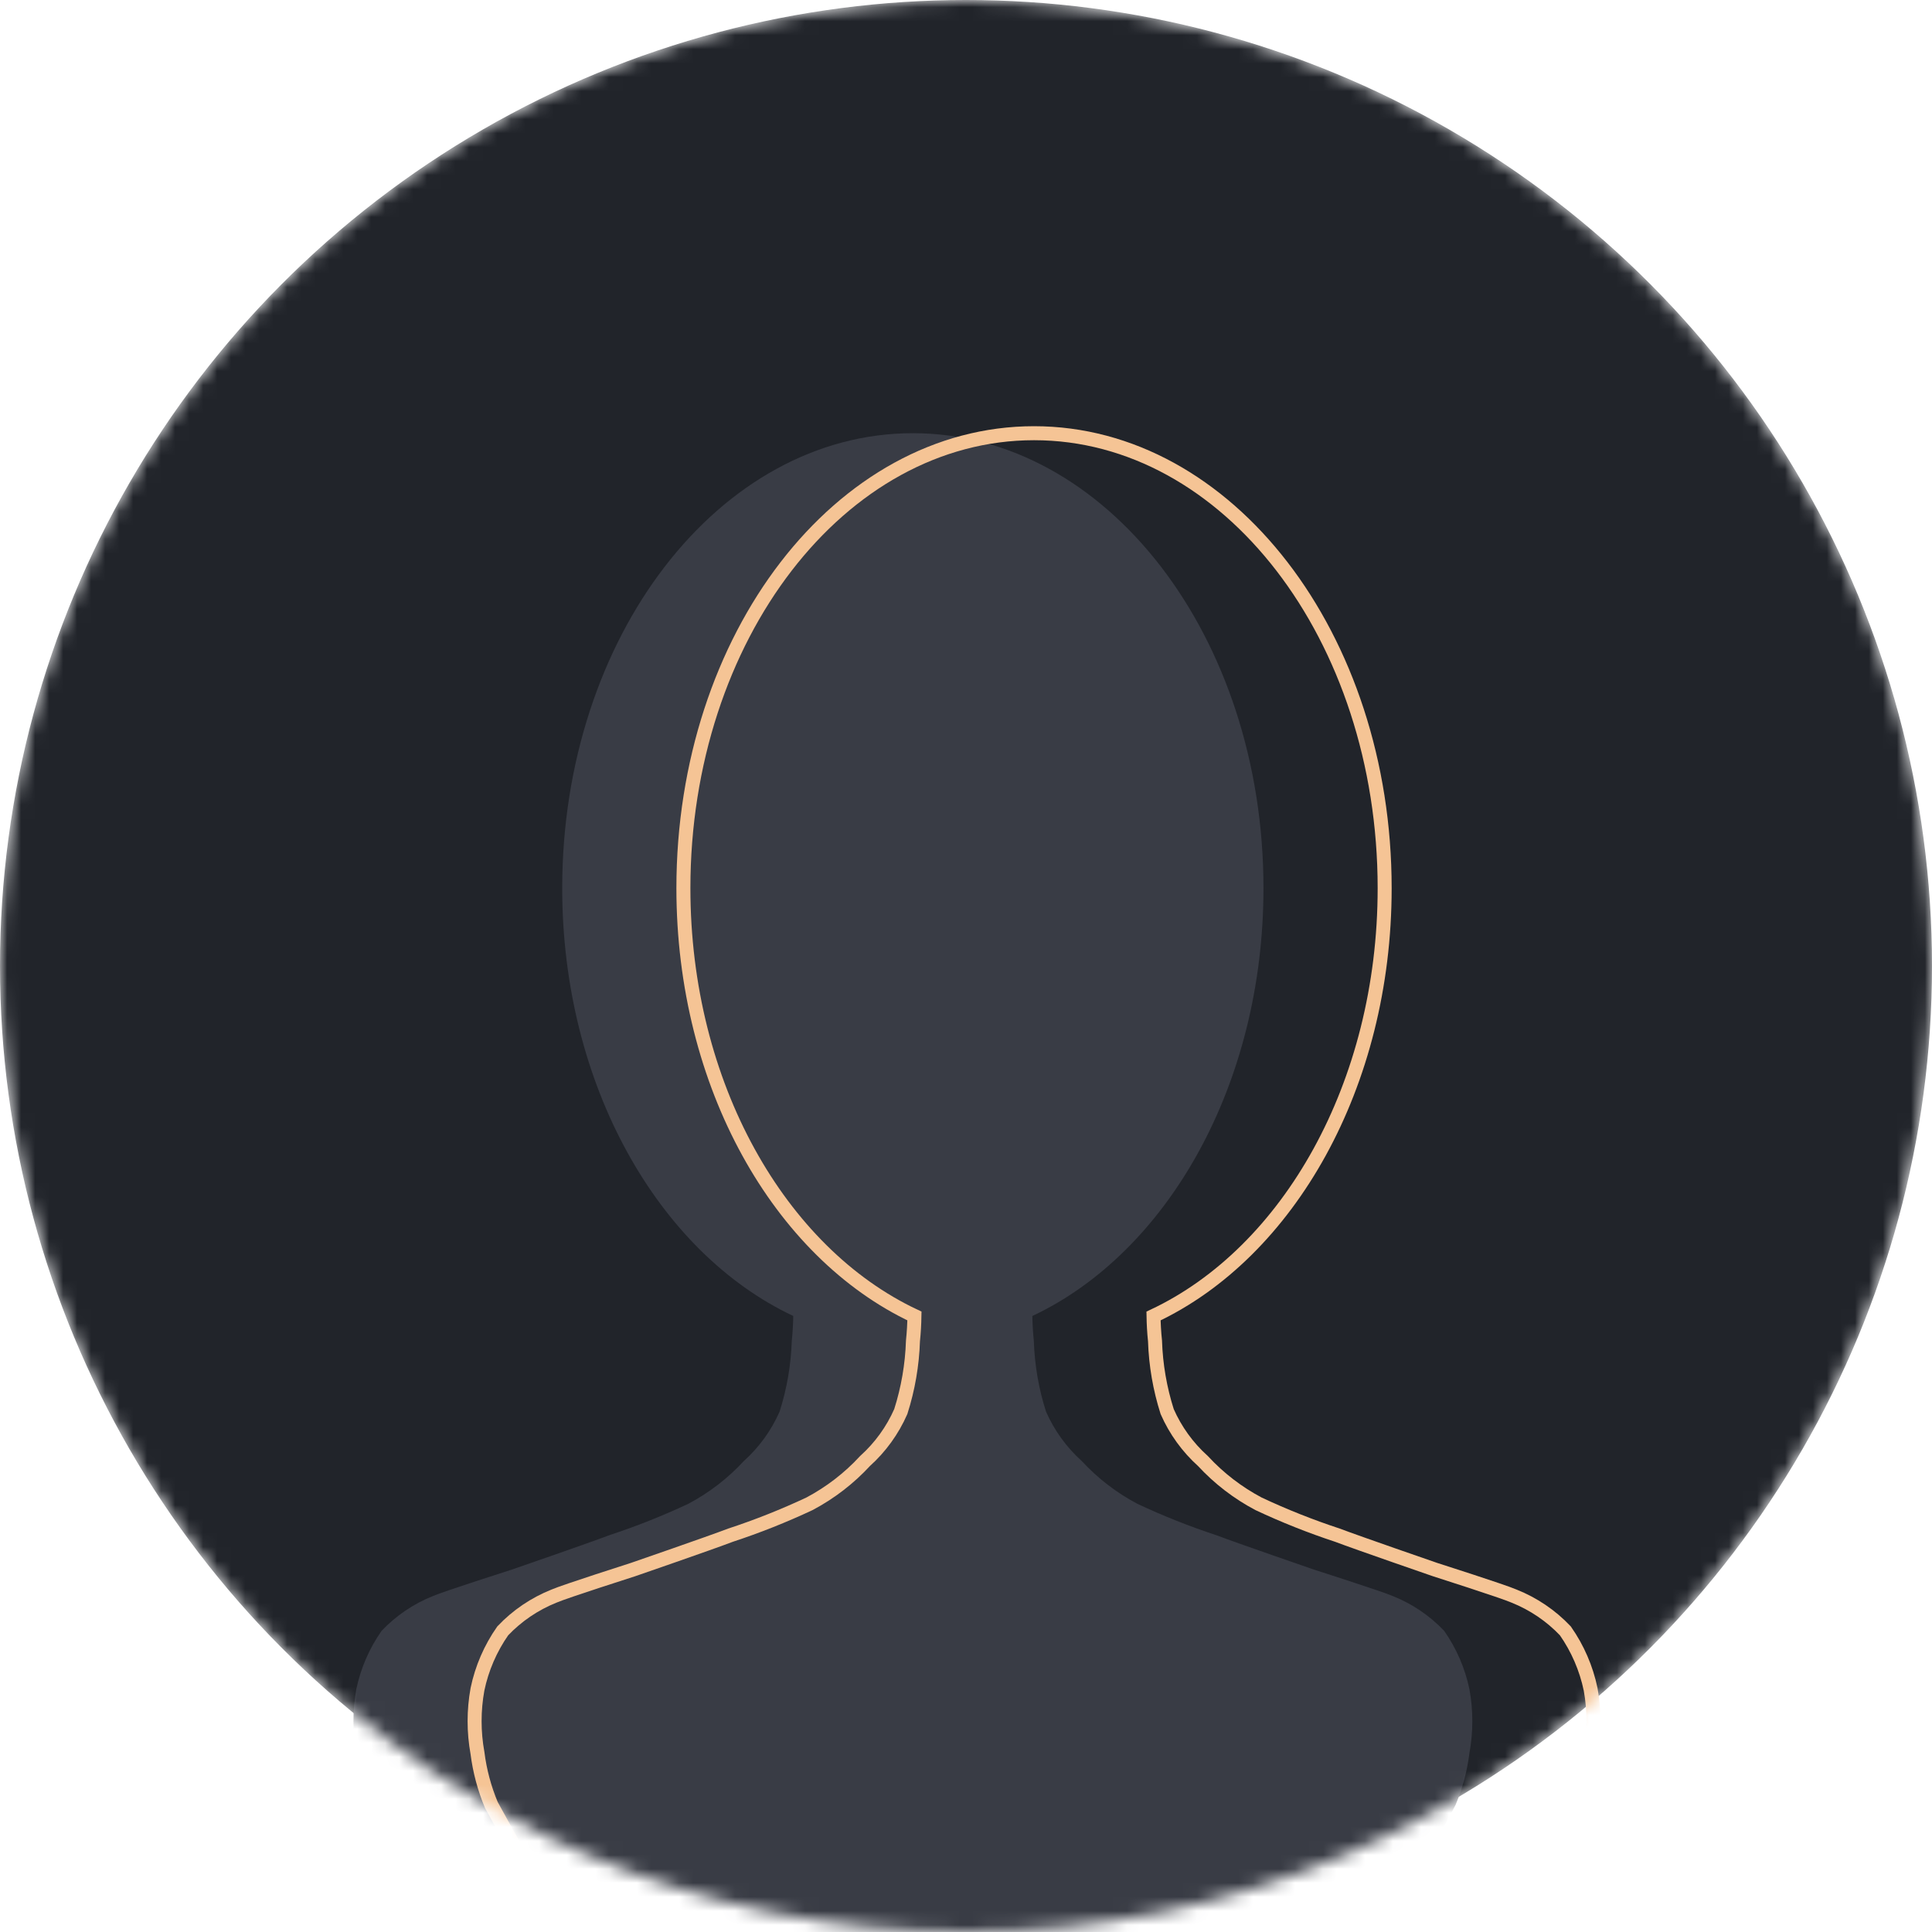 <svg width="138" height="138" viewBox="0 0 138 138" fill="none" xmlns="http://www.w3.org/2000/svg">
<mask id="mask0_498_6781" style="mask-type:alpha" maskUnits="userSpaceOnUse" x="0" y="0" width="138" height="138">
<circle cx="69" cy="69" r="69" fill="#F5C495"/>
</mask>
<g mask="url(#mask0_498_6781)">
<circle cx="69" cy="69" r="69" fill="#21242A"/>
<path d="M64.796 144.732L26.444 128.933C25.945 127.744 25.61 126.492 25.449 125.213C25.176 123.71 25.176 122.169 25.449 120.666C25.762 119.166 26.376 117.744 27.256 116.489C28.283 115.407 29.533 114.56 30.919 114.006C31.67 113.676 36.566 112.111 36.566 112.111C36.566 112.111 42.094 110.204 43.52 109.657C45.445 109.024 47.329 108.275 49.163 107.415C50.649 106.628 51.99 105.596 53.13 104.361C54.224 103.377 55.095 102.172 55.687 100.826C56.208 99.19 56.5 97.491 56.556 95.776C56.622 95.149 56.652 94.546 56.661 93.998C47.038 89.471 40.158 77.498 40.158 63.44C40.158 45.492 51.371 30.943 65.204 30.943C79.037 30.943 90.248 45.492 90.248 63.44C90.248 77.498 83.368 89.471 73.739 94C73.749 94.547 73.779 95.15 73.845 95.777C73.9 97.492 74.193 99.192 74.714 100.827C75.306 102.173 76.177 103.378 77.271 104.362C78.412 105.597 79.755 106.63 81.242 107.416C83.076 108.277 84.96 109.026 86.885 109.659C88.32 110.206 93.843 112.111 93.843 112.111C93.843 112.111 98.739 113.674 99.489 114.006C100.877 114.56 102.127 115.406 103.155 116.489C104.034 117.745 104.648 119.166 104.961 120.666C105.234 122.169 105.234 123.71 104.961 125.213C104.8 126.493 104.465 127.744 103.965 128.933L101.821 132.951L64.796 144.732Z" fill="#393C45"/>
<path d="M67.32 142.207L38.71 135.475L35.099 128.933C34.6 127.744 34.266 126.492 34.105 125.213C33.832 123.71 33.832 122.169 34.105 120.666C34.417 119.166 35.032 117.744 35.911 116.489C36.938 115.407 38.188 114.56 39.575 114.006C40.326 113.676 45.222 112.111 45.222 112.111C45.222 112.111 50.749 110.204 52.176 109.657C54.101 109.024 55.985 108.275 57.819 107.415C59.304 106.628 60.646 105.596 61.785 104.361C62.879 103.377 63.751 102.172 64.342 100.826C64.864 99.19 65.156 97.491 65.212 95.776C65.278 95.149 65.308 94.546 65.317 93.998C55.694 89.471 48.814 77.498 48.814 63.44C48.814 45.492 60.027 30.943 73.86 30.943C87.693 30.943 98.904 45.492 98.904 63.44C98.904 77.498 92.024 89.471 82.395 94C82.404 94.547 82.434 95.15 82.501 95.777C82.556 97.492 82.849 99.192 83.37 100.827C83.961 102.173 84.833 103.378 85.927 104.362C87.068 105.597 88.41 106.63 89.898 107.416C91.731 108.277 93.616 109.026 95.54 109.659C96.976 110.206 102.499 112.111 102.499 112.111C102.499 112.111 107.395 113.674 108.145 114.006C109.532 114.56 110.783 115.406 111.81 116.489C112.69 117.745 113.304 119.166 113.617 120.666C113.89 122.169 113.89 123.71 113.617 125.213C113.455 126.493 113.12 127.744 112.621 128.933L94.247 137.158L67.32 142.207Z" stroke="#F5C495"/>
</g>
</svg>
